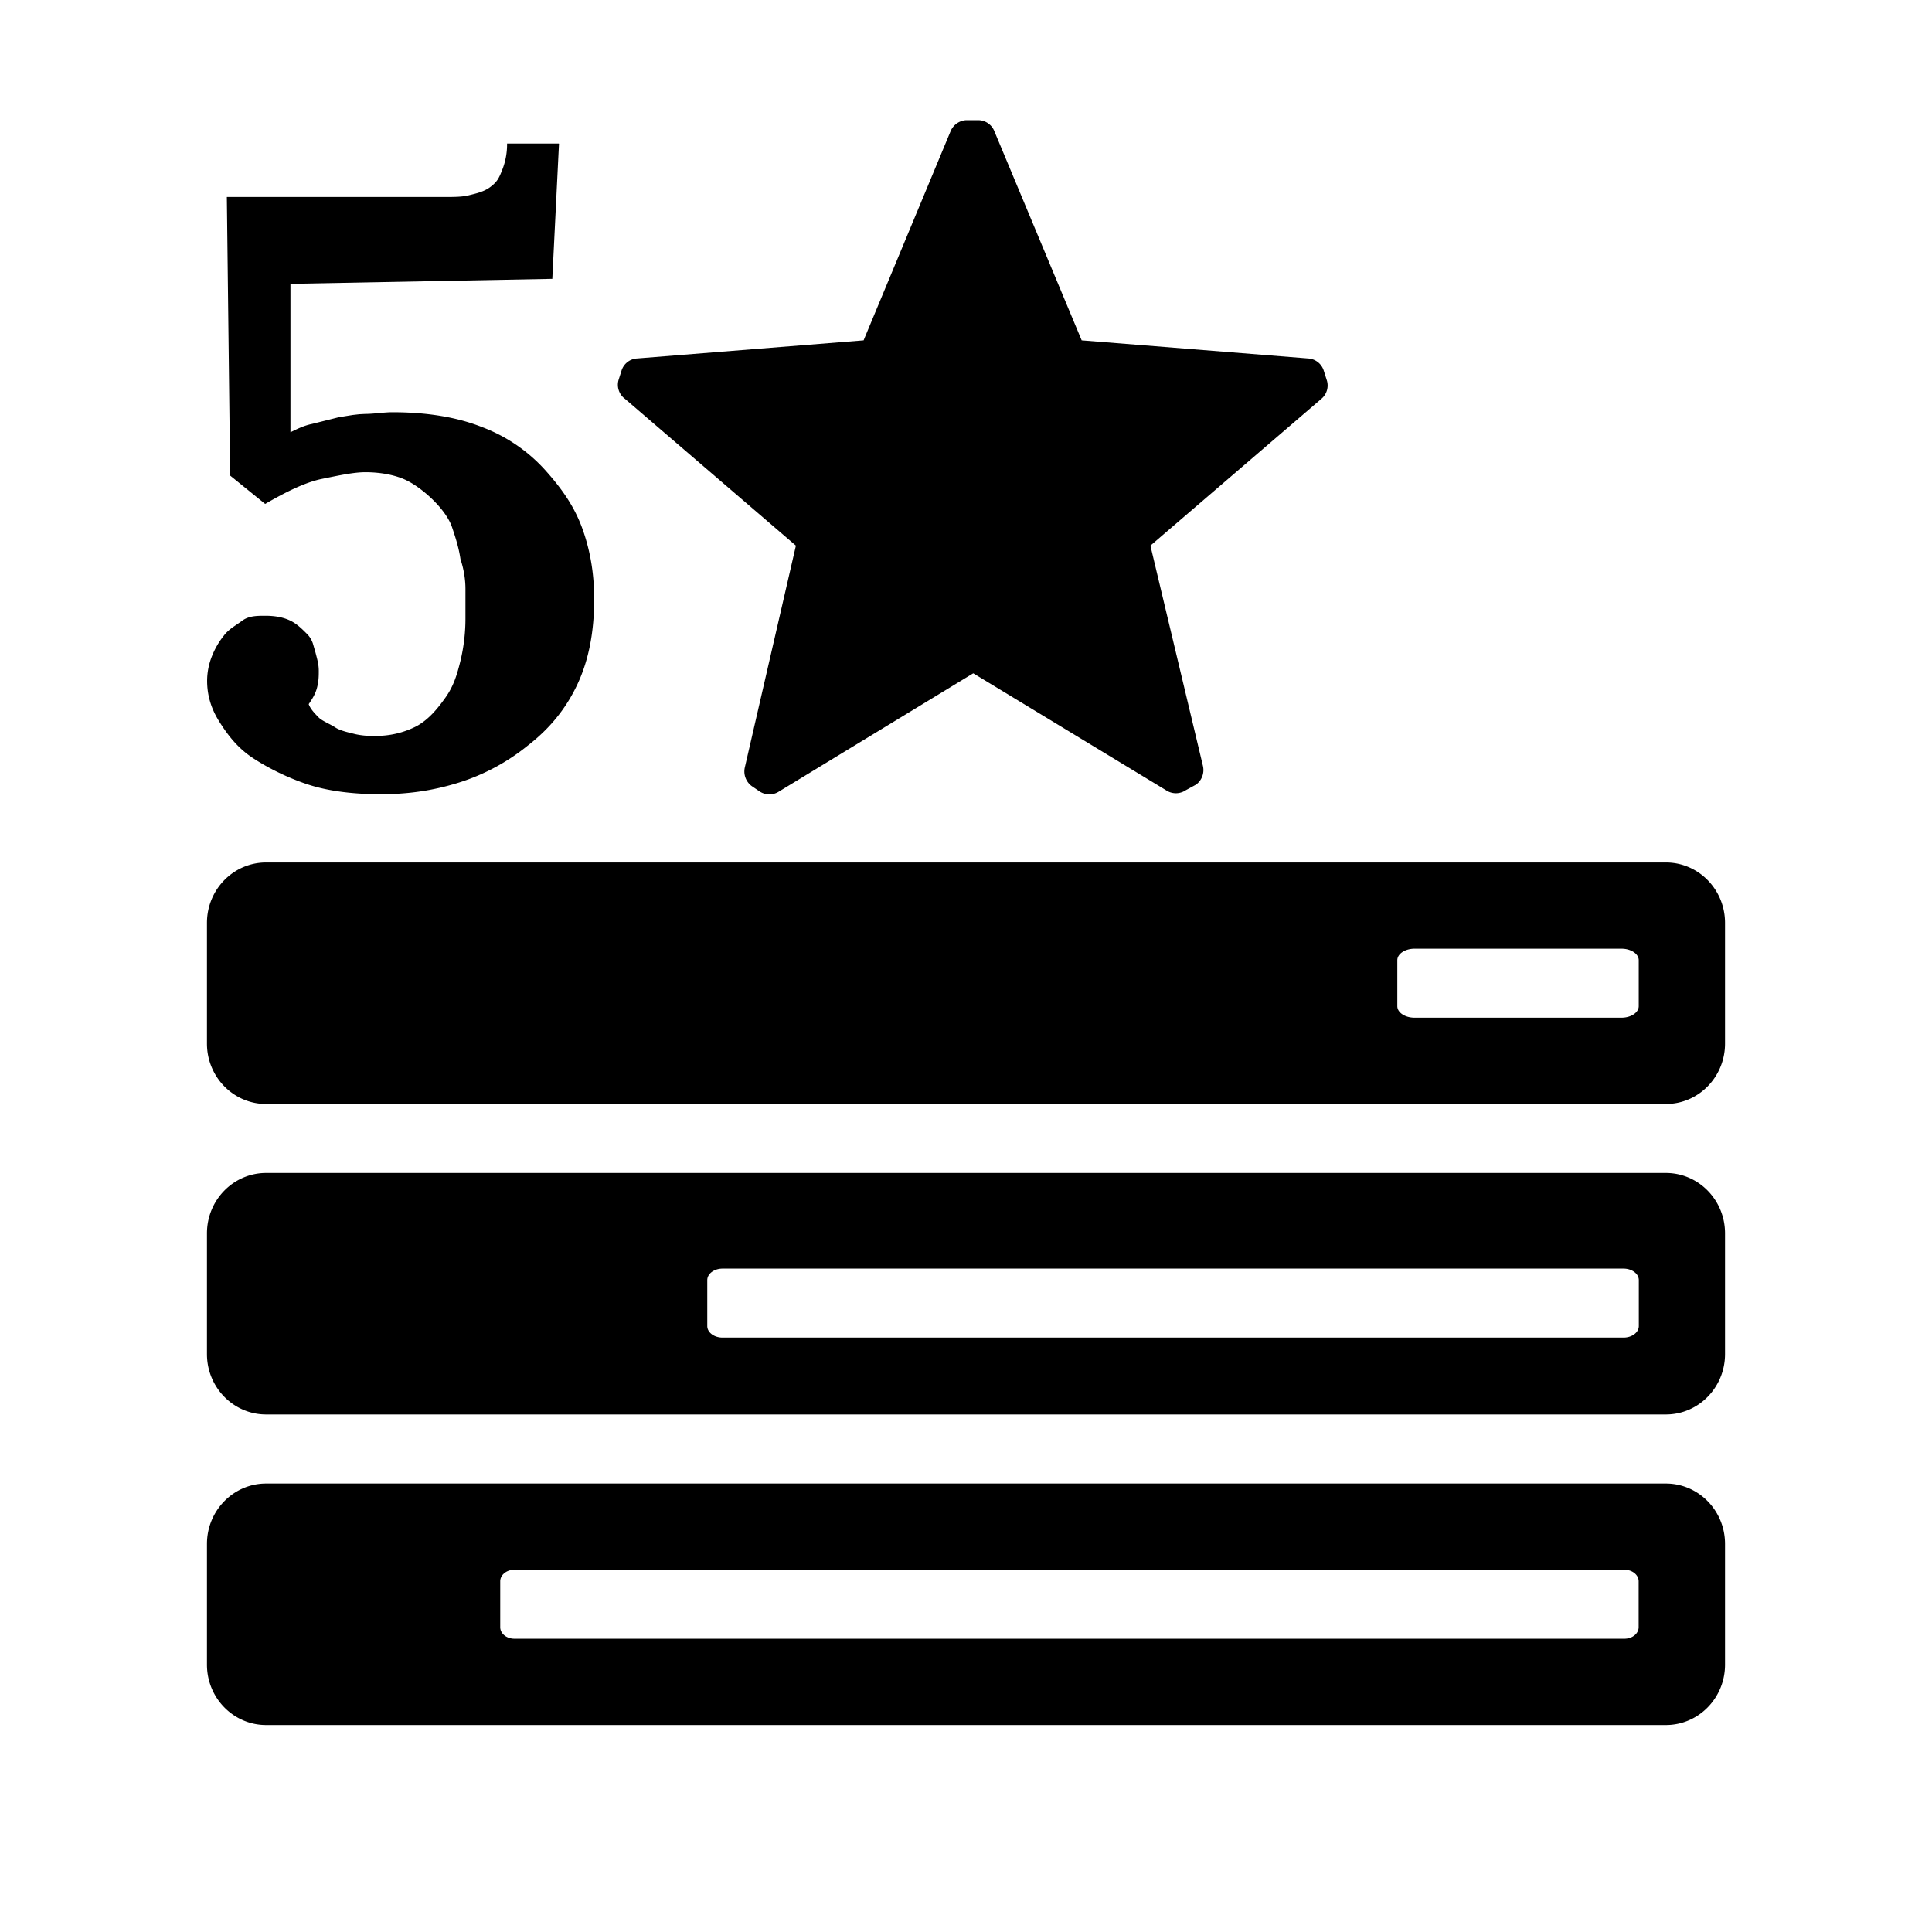 <svg xmlns="http://www.w3.org/2000/svg" viewBox="0 0 24 24"><path d="M20.694 18.429c.406 0 .735.336.735.75v1.5c0 .414-.329.75-.735.75H3.306c-.406 0-.735-.336-.735-.75v-1.5c0-.414.329-.75.735-.75h17.388zm-.513 1.071H6.39c-.097 0-.176.064-.176.143v.571c0 .079.079.143.176.143h13.79c.097 0 .176-.064.176-.143v-.571c0-.079-.079-.143-.176-.143zm.513-4.929c.406 0 .735.336.735.75v1.5c0 .414-.329.75-.735.75H3.306c-.406 0-.735-.336-.735-.75v-1.5c0-.414.329-.75.735-.75h17.388zm-.527 1.188H8.976c-.105 0-.19.064-.19.143v.571c0 .079.085.143.19.143h11.192c.105 0 .19-.064.19-.143v-.571c0-.079-.085-.143-.19-.143zm.527-5.045c.406 0 .735.336.735.75v1.5c0 .414-.329.75-.735.75H3.306c-.406 0-.735-.336-.735-.75v-1.5c0-.414.329-.75.735-.75h17.388zm-.551 1.071h-2.571c-.118 0-.214.064-.214.143v.571c0 .079.096.143.214.143h2.571c.118 0 .214-.064.214-.143v-.571c0-.079-.096-.143-.214-.143zM6.944 1.786l-.083 1.678-3.253.062v1.844c.083-.041.166-.083.269-.104l.332-.083.174-.028.08-.009.078-.004c.104 0 .228-.021.332-.021.435 0 .808.062 1.119.186a2.01 2.01 0 0 1 .767.518c.207.228.373.456.477.746s.145.58.145.87c0 .394-.062.746-.207 1.057s-.352.559-.622.767a2.59 2.59 0 0 1-.85.456c-.332.104-.642.145-.974.145-.352 0-.663-.041-.912-.124s-.497-.207-.684-.332-.311-.29-.414-.456-.145-.332-.145-.497a.83.83 0 0 1 .062-.311.98.98 0 0 1 .145-.249c.062-.083.145-.124.228-.186s.186-.062.29-.062c.124 0 .228.021.311.062s.145.104.207.166c.033.033.055.072.07.114l.033.114c.021.083.041.145.041.228 0 .062 0 .124-.021.207s-.062.145-.104.207c.021.062.083.124.124.166s.145.083.207.124.166.062.249.083a.93.93 0 0 0 .228.021 1.09 1.09 0 0 0 .539-.124c.145-.083.249-.207.352-.352s.145-.29.186-.456a2.26 2.26 0 0 0 .062-.539v-.352c0-.124-.021-.249-.062-.373-.021-.145-.062-.269-.104-.394s-.145-.249-.228-.332-.207-.186-.332-.249-.311-.104-.518-.104c-.145 0-.332.041-.539.083s-.456.166-.705.311l-.435-.352-.041-3.461h2.694c.124 0 .228 0 .311-.021s.186-.041.269-.104.104-.104.145-.207a.86.86 0 0 0 .062-.332h.642zm5.203-.293c.092-.002.175.055.207.141l1.083 2.594 2.814.225c.091.006.168.067.194.154l.035.11c.03.085.004.18-.066.238l-2.123 1.823.652 2.735c.021.088-.012.179-.084.233l-.128.07a.22.22 0 0 1-.247 0L12.09 8.364 9.681 9.83a.22.22 0 0 1-.247 0l-.097-.066c-.072-.054-.105-.146-.084-.233l.634-2.753-2.123-1.823c-.074-.054-.106-.15-.079-.238l.035-.11c.026-.087.103-.149.194-.154l2.814-.225 1.079-2.594c.032-.081.107-.135.192-.141h.147z"/></svg>
